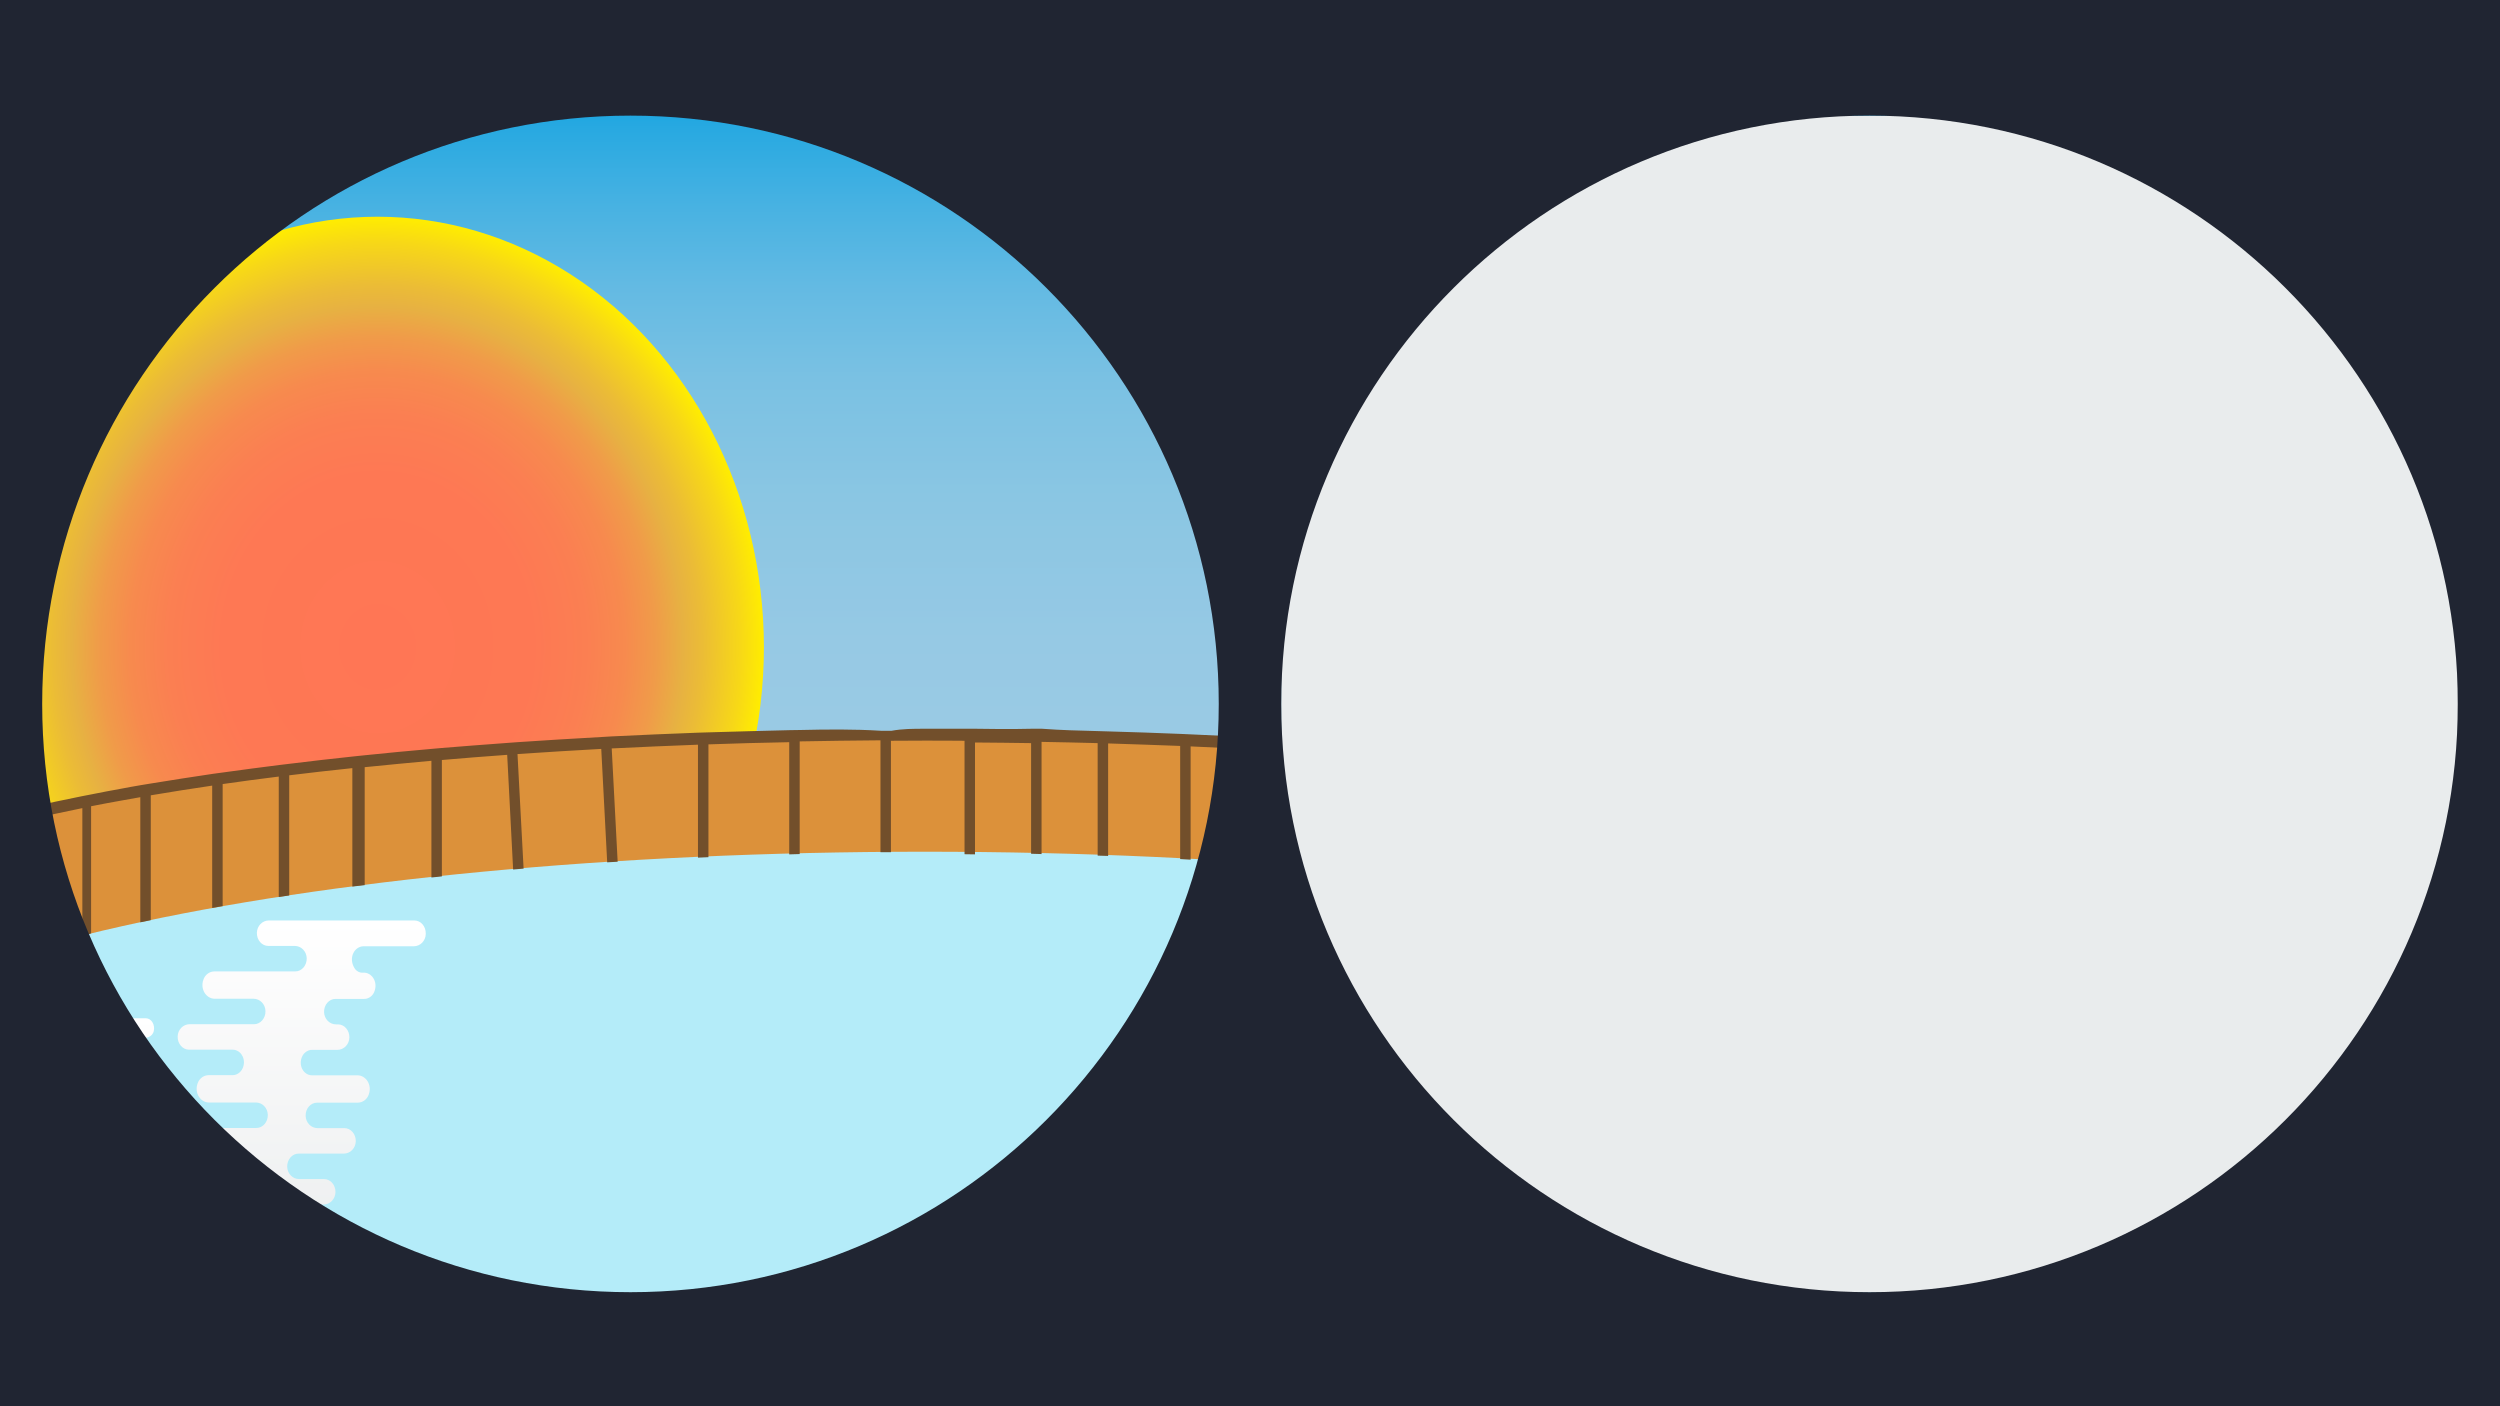 <?xml version="1.0" encoding="utf-8"?>
<!-- Generator: Adobe Illustrator 22.0.0, SVG Export Plug-In . SVG Version: 6.00 Build 0)  -->
<svg version="1.1" id="Layer_1" xmlns="http://www.w3.org/2000/svg" xmlns:xlink="http://www.w3.org/1999/xlink" x="0px" y="0px"
	 viewBox="0 0 1600 900" style="enable-background:new 0 0 1600 900;" xml:space="preserve">
<rect x="0" y="0" width="1600" height="900" fill="#808080" stroke="none"/>
<style type="text/css">
	.st0{clip-path:url(#SVGID_2_);}
	.st1{clip-path:url(#SVGID_4_);}
	.st2{fill:url(#SVGID_5_);}
	.st3{fill:url(#SVGID_6_);}
	.st4{fill:#DC913A;}
	.st5{fill:#B4ECF9;}
	.st6{fill:url(#SVGID_7_);}
	.st7{fill:url(#SVGID_8_);}
	.st8{fill:url(#SVGID_9_);}
	.st9{fill:url(#SVGID_10_);}
	.st10{fill:#724F2B;}
	.st11{fill:#E9ECED;}
	.st12{fill:#202532;}
	.st13{display:none;fill:#E9ECED;}
</style>
<g>
	<defs>
		<rect id="SVGID_1_" width="1600" height="900"/>
	</defs>
	<clipPath id="SVGID_2_">
		<use xlink:href="#SVGID_1_"  style="overflow:visible;"/>
	</clipPath>
	<g class="st0">
		<g>
			<title>baggrund_1_uden_skyer_og_bobler</title>
			<g>
				<defs>
					<rect id="SVGID_3_" x="-82" y="32" width="1339" height="840"/>
				</defs>
				<clipPath id="SVGID_4_">
					<use xlink:href="#SVGID_3_"  style="overflow:visible;"/>
				</clipPath>
				<g class="st1">

						<linearGradient id="SVGID_5_" gradientUnits="userSpaceOnUse" x1="208.5" y1="1920.5" x2="208.5" y2="1080.5" gradientTransform="matrix(1 0 0 -1 379 1952.5)">
						<stop  offset="0" style="stop-color:#009DE0"/>
						<stop  offset="1.000000e-02" style="stop-color:#049EE0"/>
						<stop  offset="6.000000e-02" style="stop-color:#28A9E1"/>
						<stop  offset="0.12" style="stop-color:#48B2E2"/>
						<stop  offset="0.18" style="stop-color:#63BAE3"/>
						<stop  offset="0.25" style="stop-color:#7AC1E3"/>
						<stop  offset="0.34" style="stop-color:#8AC6E3"/>
						<stop  offset="0.45" style="stop-color:#96C9E4"/>
						<stop  offset="0.59" style="stop-color:#9DCBE4"/>
						<stop  offset="1" style="stop-color:#9FCCE4"/>
					</linearGradient>
					<rect x="-82" y="32" class="st2" width="1339" height="840"/>

						<radialGradient id="SVGID_6_" cx="-160.985" cy="1532.108" r="220.17" gradientTransform="matrix(1.123 0 0 -1.252 422.409 2332.298)" gradientUnits="userSpaceOnUse">
						<stop  offset="0" style="stop-color:#FF7655"/>
						<stop  offset="0.4" style="stop-color:#FE7854"/>
						<stop  offset="0.54" style="stop-color:#FB7F52"/>
						<stop  offset="0.64" style="stop-color:#F78A4E"/>
						<stop  offset="0.72" style="stop-color:#F09B49"/>
						<stop  offset="0.79" style="stop-color:#E7B142"/>
						<stop  offset="0.84" style="stop-color:#EBBC36"/>
						<stop  offset="0.94" style="stop-color:#F7D817"/>
						<stop  offset="1" style="stop-color:#FFED00"/>
					</radialGradient>
					<ellipse class="st3" cx="241.6" cy="414.3" rx="247.3" ry="275.6"/>
					<ellipse class="st4" cx="591.8" cy="601.5" rx="726.5" ry="131.6"/>
					<path class="st5" d="M1275.8,762.5c27.5-17.1,42.5-35.6,42.5-54.9c0-89.7-325.3-162.5-726.5-162.5S-134.7,618-134.7,707.7
						c0,19.3,15,37.7,42.5,54.9c-27.5,17.1-42.5,35.6-42.5,54.9c0,89.7,325.3,162.5,726.5,162.5s726.5-72.8,726.5-162.5
						C1318.3,798.2,1303.3,779.7,1275.8,762.5z"/>

						<linearGradient id="SVGID_7_" gradientUnits="userSpaceOnUse" x1="-338.972" y1="1128.066" x2="-338.972" y2="1300.828" gradientTransform="matrix(1 0 0 -1 379 1952.5)">
						<stop  offset="0" style="stop-color:#E9EBEC"/>
						<stop  offset="1" style="stop-color:#FFFFFF"/>
					</linearGradient>
					<path class="st6" d="M93.4,651.7H27.2c-2.3,0-4.5,1.6-5.2,4.1c-1.2,4.4,1.5,8.4,4.9,8.4h12.7c2.8,0.1,5,2.7,4.9,5.9
						c-0.1,2.9-2.2,5.3-4.9,5.4H3.9c-2.7,0-5.1,2.2-5.3,5.1c-0.3,3.3,2.1,6.1,5,6.1h17.5c2.7,0,5.1,2.2,5.3,5.1
						c0.3,3.3-2.1,6.1-5,6.1h-0.5H-7.2c-2.7,0-5.1,2.2-5.3,5.1c-0.3,3.3,2.1,6.1,5,6.1h19.1c2.8,0.1,5,2.7,4.9,5.9
						c-0.1,2.9-2.2,5.3-4.9,5.4H1.3c-2.1,0-4.1,1.4-4.9,3.5c-1.8,4.6,1.2,9,5.1,9h20.8c2.7,0,5.1,2.2,5.3,5.1c0.3,3.3-2.1,6.1-5,6.1
						H-4.6c-2.7,0-5.1,2.2-5.3,5.1c-0.3,3.3,2.1,6.1,5,6.1H5.5c2.1,0,4.1,1.4,4.9,3.5c1.8,4.6-1.2,9-5.1,9H5.3h-18.9
						c-2.8,0.1-5,2.7-4.9,5.9c0.1,2.9,2.2,5.3,4.9,5.4h28.7c2.7,0,5.1,2.2,5.3,5.1c0.3,3.3-2.1,6.1-5,6.1H-2.1
						c-2.7,0-5.1,2.2-5.3,5.1c-0.3,3.3,2.1,6.1,5,6.1h35.9c2.7,0,5.1,2.2,5.3,5.1c0.3,3.3-2.1,6.1-5,6.1H21.8
						c-2.8-0.1-5.1,2.3-5.3,5.4c-0.1,3.1,2.1,5.7,4.9,5.9c0.1,0,0.3,0,0.4,0h64.8c2.8,0.1,5.1-2.3,5.3-5.4c0.1-3.1-2.1-5.7-4.9-5.9
						c-0.1,0-0.3,0-0.4,0l-22.2,0c-2.6,0-5-2.1-5.3-5c-0.3-3.3,2-6.2,4.9-6.2c2.3,0,4.4-1.6,5-4.1c0.9-3.8-1.6-7.2-4.9-7.2H51.8
						c-2.7,0-5.1-2.2-5.3-5.1c-0.3-3.3,2.1-6.1,5-6.1h1.2c2.8-0.1,5-2.7,4.9-5.9c-0.1-2.9-2.2-5.3-4.9-5.4H41.3
						c-2.1,0-4.1-1.4-4.9-3.5c-1.8-4.6,1.2-9,5.1-9l20,0c2.7,0,5.1-2.2,5.3-5.1c0.3-3.3-2.1-6.1-5-6.1H49.6c-2.7,0-5.1-2.2-5.3-5.1
						c-0.3-3.3,2.1-6.1,5-6.1h18.2c2.1,0,4.1-1.4,4.9-3.5c1.8-4.6-1.2-9-5.1-9H47.1c-2.8-0.1-5-2.7-4.9-5.9c0.1-2.9,2.2-5.3,4.9-5.4
						h11.3c2.7,0,5.1-2.2,5.3-5.1c0.3-3.3-2.1-6.1-5-6.1h-0.1l-0.7,0c-2.7,0-5.1-2.2-5.3-5.1c-0.3-3.3,2.1-6.1,5-6.1h12.3
						c2.7,0,5.1-2.2,5.3-5.1c0.3-3.3-2.1-6.1-5-6.1c-2.8-0.1-5-2.7-4.9-5.9c0.1-2.9,2.2-5.3,4.9-5.4h23c2.3,0,4.5-1.6,5.2-4.1
						C99.4,655.7,96.8,651.7,93.4,651.7L93.4,651.7z"/>

						<linearGradient id="SVGID_8_" gradientUnits="userSpaceOnUse" x1="-190.44" y1="1114.3" x2="-190.44" y2="1363.421" gradientTransform="matrix(1 0 0 -1 379 1952.5)">
						<stop  offset="0" style="stop-color:#E9EBEC"/>
						<stop  offset="1" style="stop-color:#FFFFFF"/>
					</linearGradient>
					<path class="st7" d="M265.2,589.1h-93.2c-4,0-7.5,3.4-7.6,7.9c-0.1,4.6,3.2,8.4,7.3,8.4h17c4,0,7.5,3.4,7.6,7.9
						c0.1,4.6-3.2,8.4-7.3,8.4h-51.7c-3.1,0-6,2-7.1,5.2c-2.3,6.3,1.9,12.3,7.2,12.3h24.9c4,0,7.5,3.4,7.6,7.9
						c0.1,4.6-3.2,8.4-7.3,8.4H162h-40.7c-4,0-7.5,3.4-7.6,7.9c-0.1,4.6,3.2,8.4,7.3,8.4h27.6c4.7-0.2,8.5,4.6,7.3,10.1
						c-0.4,1.7-1.2,3.3-2.5,4.4c-1.4,1.3-3.2,1.9-4.9,1.8h-14.9c-3.1,0-6,2-7.1,5.2c-2.3,6.3,1.9,12.3,7.2,12.3h30.1
						c4,0,7.5,3.4,7.6,7.9c0.1,4.6-3.2,8.4-7.3,8.4h-39c-4,0-7.5,3.4-7.6,7.9c-0.1,4.6,3.2,8.4,7.3,8.4h14.7c4,0,7.5,3.4,7.6,7.9
						c0.1,4.6-3.2,8.4-7.3,8.4h-27.7c-4,0-7.5,3.4-7.6,7.9c-0.1,4.6,3.2,8.4,7.3,8.4h41.9c3.1,0,6,2,7.1,5.2
						c2.3,6.3-1.9,12.3-7.2,12.3h-25c-4,0-7.5,3.4-7.6,7.9c-0.1,4.6,3.2,8.4,7.3,8.4h51.8c3.1,0,6,2,7.1,5.2
						c2.3,6.3-1.9,12.3-7.2,12.3h0.8h-17.5c-4,0-7.5,3.4-7.6,7.9c-0.1,4.6,3.2,8.4,7.3,8.4h93.2c4,0,7.5-3.4,7.6-7.9
						c0.1-4.6-3.2-8.4-7.3-8.4h-32.9c-2.6,0-5.1-1.6-6.3-4.2c-2.9-6.6,1.5-13,7.1-12.6c2.2,0.2,4.3-1,5.5-3c4-6.8-0.2-13.9-6-13.9
						h-17.9c-3.1,0-6-2-7.1-5.2c-2.3-6.3,1.9-12.3,7.2-12.3h1c4,0,7.5-3.4,7.6-7.9c0.1-4.6-3.2-8.4-7.3-8.4h-0.3h-15.7
						c-4,0-7.5-3.4-7.6-7.9c-0.1-4.6,3.2-8.4,7.3-8.4h29c4,0,7.5-3.4,7.6-7.9c0.1-4.6-3.2-8.4-7.3-8.4h-0.3l-16.9,0
						c-4,0-7.5-3.4-7.6-7.9c-0.1-4.6,3.2-8.4,7.3-8.4h26c3.1,0,6-2,7.1-5.2c2.3-6.3-1.9-12.3-7.2-12.3h-0.2H200
						c-4.7,0.2-8.5-4.6-7.3-10.1c0.4-1.7,1.2-3.3,2.5-4.4c1.4-1.3,3.2-1.9,4.9-1.8H216c4,0,7.5-3.4,7.6-7.9c0.1-4.6-3.2-8.4-7.3-8.4
						h-0.2H215c-4,0-7.5-3.4-7.6-7.9c-0.1-4.6,3.2-8.4,7.3-8.4h18.4c2.6,0,5.1-1.6,6.3-4.2c2.9-6.6-1.5-13-7.1-12.6
						c-2.2,0.2-4.3-1-5.5-3c-4-6.8,0.2-13.9,6-13.9h32.1c4,0,7.5-3.4,7.6-7.9C272.6,592.8,269.3,589.1,265.2,589.1L265.2,589.1
						L265.2,589.1z"/>

						<linearGradient id="SVGID_9_" gradientUnits="userSpaceOnUse" x1="-273.686" y1="1114.3" x2="-273.686" y2="1287.057" gradientTransform="matrix(-1 0 0 -1 880.51 1952.5)">
						<stop  offset="0" style="stop-color:#E9EBEC"/>
						<stop  offset="1" style="stop-color:#FFFFFF"/>
					</linearGradient>
					<path class="st8" d="M1101,665.4h64.5c2.7,0,5.1,2.2,5.3,5.1c0.3,3.3-2.1,6.1-5,6.1h-11.7c-2.7,0-5.1,2.2-5.3,5.1
						c-0.3,3.3,2.1,6.1,5,6.1h35.9c2.7,0,5.1,2.2,5.3,5.1c0.3,3.3-2.1,6.1-5,6.1h-17.5c-3.1,0.1-5.5,3.1-5.4,6.5
						c0.1,3.3,2.5,5.9,5.4,6h28.7c2.7,0,5.1,2.2,5.3,5.1c0.3,3.3-2.1,6.1-5,6.1h-19.2c-2.7,0-5.1,2.2-5.3,5.1
						c-0.3,3.3,2.1,6.1,5,6.1h0.3h9.8c2.7,0,5.1,2.2,5.3,5.1c0.3,3.3-2.1,6.1-5,6.1h-0.3h-20.4c-2.7,0-5.1,2.2-5.3,5.1
						c-0.3,3.3,2.1,6.1,5,6.1h27.1c2.8,0.1,5,2.7,4.9,5.9c-0.1,2.9-2.2,5.3-4.9,5.4H1188c-2.1,0-4.1,1.4-4.9,3.5
						c-1.8,4.6,1.2,9,5.1,9h19c2.7,0,5.1,2.2,5.3,5.1c0.3,3.3-2.1,6.1-5,6.1h-29c-2.7,0-5.1,2.2-5.3,5.1c-0.3,3.3,2.1,6.1,5,6.1
						h17.5c3.1,0.1,5.5,3.1,5.4,6.5c-0.1,3.3-2.5,5.9-5.4,6l-35.6,0c-2.7,0-5.1,2.2-5.3,5.1c-0.3,3.3,2.1,6.1,5,6.1l12.5-1.3
						c2.3,0,4.5,1.6,5.2,4.1c1.2,4.4-1.5,8.4-4.9,8.4h-66.1c-2.3,0-4.5-1.6-5.2-4.1c-1.2-4.4,1.5-8.4,4.9-8.4h23
						c2.7,0,5.1-2.2,5.3-5.1c0.3-3.3-2.1-6.1-5-6.1c-2.8-0.1-5-2.7-4.9-5.9c0.1-2.9,2.2-5.3,4.9-5.4h12.4c2.7,0,5.1-2.2,5.3-5.1
						c0.3-3.3-2.1-6.1-5-6.1h-0.9c-2.7,0-5.1-2.2-5.3-5.1c-0.3-3.3,2.1-6.1,5-6.1h11.4c2.1,0,4.1-1.4,4.9-3.5c1.8-4.6-1.2-9-5.1-9
						h-20.3c-2.8-0.1-5-2.7-4.9-5.9c0.1-2.9,2.2-5.3,4.9-5.4h12.1c2.7,0,5.1-2.2,5.3-5.1c0.3-3.3-2.1-6.1-5-6.1h-18.1
						c-2.7,0-5.1-2.2-5.3-5.1c-0.3-3.3,2.1-6.1,5-6.1h20.3c2.7,0,5.1-2.2,5.3-5.1c0.3-3.3-2.1-6.1-5-6.1h-11.3
						c-2.7,0-5.1-2.2-5.3-5.1c-0.3-3.3,2.1-6.1,5-6.1h0.9c3.1-0.1,5.5-3.1,5.4-6.5c-0.1-3.3-2.5-5.9-5.4-6h-12.1c-2.6,0-5-2.1-5.3-5
						c-0.3-3.3,2-6.2,4.9-6.2c2.3,0,4.4-1.6,5-4.1c0.9-3.8-1.6-7.2-4.9-7.2h-22.2c-2.7,0-5.1-2.2-5.3-5.1
						C1095.7,668.2,1098,665.4,1101,665.4z"/>

						<linearGradient id="SVGID_10_" gradientUnits="userSpaceOnUse" x1="-124.459" y1="1101.782" x2="-124.459" y2="1350.902" gradientTransform="matrix(-1 0 0 -1 880.51 1952.5)">
						<stop  offset="0" style="stop-color:#E9EBEC"/>
						<stop  offset="1" style="stop-color:#FFFFFF"/>
					</linearGradient>
					<path class="st9" d="M928.3,601.6h93.2c4,0,7.5,3.4,7.6,7.9c0.1,4.6-3.2,8.4-7.3,8.4h-17.1c-3.1,0-6,2-7.1,5.2
						c-2.3,6.3,1.9,12.3,7.2,12.3h51.3c4,0,7.5,3.4,7.6,7.9c0.1,4.6-3.2,8.4-7.3,8.4h-0.4h-24.5c-4,0-7.5,3.4-7.6,7.9
						c-0.1,4.6,3.2,8.4,7.3,8.4h41.4c4,0,7.5,3.4,7.6,7.9c0.1,4.6-3.2,8.4-7.3,8.4h-0.4h-27c-4,0-7.5,3.4-7.6,7.9
						c-0.1,4.6,3.2,8.4,7.3,8.4l14.6,0c3.1,0,6,2,7.1,5.2c2.3,6.3-1.9,12.3-7.2,12.3h-0.2H1030c-4,0-7.5,3.4-7.6,7.9
						c-0.1,4.6,3.2,8.4,7.3,8.4h38.8c3.1,0,6,2,7.1,5.2c2.3,6.3-1.9,12.3-7.2,12.3h0H1054c-4,0-7.5,3.4-7.6,7.9
						c-0.1,4.6,3.2,8.4,7.3,8.4h27.5c4,0,7.5,3.4,7.6,7.9c0.1,4.6-3.2,8.4-7.3,8.4h-0.6h-40.6c-4,0-7.5,3.4-7.6,7.9
						c-0.1,4.6,3.2,8.4,7.3,8.4h24.8c4,0,7.5,3.4,7.6,7.9c0.1,4.6-3.2,8.4-7.3,8.4h1.5H1012c-3.1,0-6,2-7.1,5.2
						c-2.3,6.3,1.9,12.3,7.2,12.3h18.1c4,0,7.5,3.4,7.6,7.9c0.1,4.6-3.2,8.4-7.3,8.4l0,0h-93.3c-4,0-7.5-3.4-7.6-7.9
						c-0.1-4.6,3.2-8.4,7.3-8.4l32.9,0c2.6,0,5.1-1.6,6.3-4.2c2.9-6.6-1.5-13-7.1-12.6c-2.2,0.2-4.3-1-5.5-3c-4-6.8,0.2-13.9,6-13.9
						h17.7c4,0,7.5-3.4,7.6-7.9c0.1-4.6-3.2-8.4-7.3-8.4l-1.3,0c-4,0-7.5-3.4-7.6-7.9c-0.1-4.6,3.2-8.4,7.3-8.4h16.2
						c4,0,7.5-3.4,7.6-7.9c0.1-4.6-3.2-8.4-7.3-8.4h0.9h-31.1c-3.1,0-6-2-7.1-5.2c-2.3-6.3,1.9-12.3,7.2-12.3h18
						c4,0,7.5-3.4,7.6-7.9c0.1-4.6-3.2-8.4-7.3-8.4h-26.2c-3.1,0-6-2-7.1-5.2c-2.3-6.3,1.9-12.3,7.2-12.3h28.9c4,0,7.5-3.4,7.6-7.9
						c0.1-4.6-3.2-8.4-7.3-8.4h-16.2c-4,0-7.5-3.4-7.6-7.9c-0.1-4.6,3.2-8.4,7.3-8.4h1.3c4,0,7.5-3.4,7.6-7.9
						c0.1-4.6-3.2-8.4-7.3-8.4h-18.4c-2.6,0-5.1-1.6-6.3-4.2c-2.9-6.6,1.5-13,7.1-12.6c2.2,0.2,4.3-1,5.5-3c4-6.8-0.2-13.9-6-13.9
						h0.3h-32.4c-4,0-7.5-3.4-7.6-7.9C921,605.4,924.3,601.6,928.3,601.6L928.3,601.6z"/>
					<path class="st10" d="M1306.7,573.4c-2-1.9-4.3-3.7-6.7-5.6c-9.3-7-21.6-13.9-36.9-20.5l-0.8-0.3c-1.9-0.8-3.9-1.6-5.9-2.5
						c-9.9-4-20.9-7.9-32.9-11.7c-2.2-0.7-4.4-1.4-6.7-2.1c-9.6-2.9-19.9-5.8-30.7-8.5c-2.2-0.6-4.4-1.1-6.7-1.7
						c-8.8-2.2-17.9-4.3-27.4-6.4l-6.7-1.4c-8-1.7-16.2-3.3-24.6-5l-6.7-1.3c-2.7-0.5-5.3-1-8.1-1.5c-6.3-1.2-12.8-2.3-19.3-3.4
						l-6.7-1.1c-10.4-1.7-21-3.4-31.8-4.9l-6.7-0.9c-10.4-1.5-21-2.9-31.7-4.3l-6.7-0.8c-13.8-1.7-27.8-3.3-42.1-4.9l-6.7-0.7
						c-15.5-1.6-31.3-3.1-47.4-4.5l-6.7-0.6c-13.9-1.2-28.1-2.3-42.4-3.3l-6.7-0.5c-11.8-0.8-23.7-1.6-35.7-2.3l-6.7-0.4
						c-15.3-0.9-30.7-1.6-46.3-2.3l-6.7-0.3c-15.3-0.6-30.7-1.2-46.3-1.6l-6.7-0.2c-11.8-0.3-23.7-0.6-35.7-1.5h-6.7
						c-11.8,0.4-35.7,0-35.7,0h-6.7c0,0-17.4,0-26.1,0c-7.1,0-14.1,0-21.1,1.3h-6.7c-17.4-1.1-34.7-0.9-51.8-0.5l-6.7,0.1
						c-17.4,0.4-34.6,0.9-51.7,1.4l-6.7,0.2c-18.8,0.7-37.3,1.5-55.6,2.4l-6.7,0.4c-18.1,1-36,2.1-53.7,3.3l-6.7,0.5
						c-14,1-27.8,2.1-41.5,3.2l-6.7,0.6c-14.6,1.3-28.9,2.6-43,4.1c-2.2,0.2-4.5,0.5-6.7,0.7c-13.9,1.5-27.5,3-40.9,4.7l-6.7,0.8
						c-12.1,1.5-23.9,3.1-35.5,4.7l-6.7,0.9c-13.6,2-26.9,4.1-39.8,6.2l-6.7,1.1c-4.3,0.7-8.5,1.5-12.7,2.3
						c-6.3,1.1-12.4,2.3-18.4,3.5l-6.7,1.3c-11.6,2.3-22.7,4.7-33.3,7.1c-2.3,0.5-4.5,1-6.7,1.6c-10.9,2.6-21.3,5.3-31.1,8
						c-2.3,0.6-4.5,1.3-6.7,1.9c-12,3.5-23.1,7-33.3,10.7c-2.3,0.8-4.5,1.6-6.7,2.5c-4.7,1.8-9.2,3.6-13.4,5.4
						c-7.3,3.1-13.8,6.3-19.8,9.5c-2.3,1.2-4.6,2.5-6.7,3.8c-21.8,13.1-32.8,27-32.8,41.4s11,28.3,32.8,41.4
						c2.1,1.3,4.4,2.6,6.5,3.8v10.3c3-1.9,5.9-3.8,9.1-5.7c1.2-0.7,2.5-1.5,3.8-2.2c1.3-0.7,2.6-1.5,3.9-2.2
						c-6.1-2.8-11.6-5.6-16.8-8.4v-73.7c7.4-4,14.8-7.6,22.3-10.8c3.5-1.5,11.4-4.5,11.4-4.5v89.1l5.6-3.1v-88.5
						c10.3-3.8,21.5-7.4,33.7-11v86.2c2.2-0.8,4.5-1.6,6.7-2.4v-85.6c9.9-2.8,20.4-5.5,31.5-8.1v83.8c2.2-0.7,4.5-1.3,6.7-2v-83.4
						c10.7-2.5,22-4.9,33.7-7.3v81.8l5.6-1.6v-81.4c6.4-1.3,13-2.5,19.7-3.7c3.9-0.7,7.8-1.4,11.8-2.1v80.1l6.7-1.4v-79.9
						c12.8-2.2,25.9-4.2,39.3-6.2v78.3l6.7-1.2v-78.1c11.8-1.7,23.7-3.3,35.9-4.8v77.1l6.7-1v-76.9c13.2-1.6,26.7-3.2,40.4-4.6v75.8
						l7.9-0.9V491c14-1.4,28.2-2.8,42.7-4.1v74.7l6.7-0.7v-74.5c13.7-1.2,27.7-2.3,41.8-3.3l3.8,73.4l6.7-0.6l-3.9-73.3
						c17.6-1.2,35.5-2.3,53.6-3.3l3.8,72.6l6.7-0.4l-3.8-72.5c18.2-0.9,36.6-1.7,55.2-2.4v72.3l6.7-0.3v-72.2
						c17.1-0.6,34.3-1.1,51.7-1.4v71.8l6.7-0.2v-72.1c17.1-0.3,34.3-0.6,51.7-0.7v71.6h6.7v-71.3c6.9,0,14-0.1,21-0.1
						c8.7,0,17.4,0,26.1,0.1v72.6l6.7,0.1v-71.6c12,0.1,24,0.2,35.9,0.4v70.8l6.7,0.2v-71.8c12.1,0.2,24,0.5,35.9,0.8v72l6.7,0.2
						v-72c15.5,0.5,30.8,1,46.1,1.6v72.4l6.7,0.4v-72.5c15.5,0.7,30.9,1.4,46.1,2.3v73c2.2,0.2,4.5,0.3,6.7,0.5v-73.1
						c11.7,0.7,23.3,1.4,34.8,2.2v73.7l6.7,0.6v-73.8c14.4,1,28.7,2.1,42.7,3.3v74.5l6.7,0.7v-74.7c16,1.4,31.7,2.9,47.2,4.5v75.7
						l6.7,0.9V492c14.5,1.6,28.7,3.2,42.7,5v77l6.7,1.1v-77.2c10.7,1.4,21.2,2.8,31.5,4.3v78.2l6.7,1.2v-78.4
						c10.7,1.6,21.2,3.2,31.5,4.9v79.6l7.9,1.4v-79.8c6.1,1,12.1,2.1,18,3.1c3,0.6,6,1.1,9,1.7v81l6.7,1.6v-81.3
						c8.5,1.6,16.7,3.3,24.7,5v82.4l6.7,1.8v-82.7c9.4,2.1,18.4,4.2,27,6.3v84.3c2.3,0.7,4.5,1.4,6.7,2.1v-84.6
						c10.7,2.8,20.8,5.6,30.3,8.5v86.7c2.3,0.9,4.5,1.7,6.7,2.6v-87c11.9,3.8,22.8,7.7,32.6,11.8v89.8c2.3,1.2,4.5,2.3,6.7,3.5
						v-90.4c0,0,28.7,14.3,37.1,21.6v49.5c-7.9,6.9-19.5,13.8-34.3,20.5c1.3,0.7,2.6,1.5,3.9,2.2c1.3,0.7,2.6,1.5,3.8,2.2
						c9.4-4.3,18.3-9.7,26.8-15.9c2.4-1.9,4.7-3.7,6.7-5.6c9.9-9.1,14.8-18.6,14.9-28.3S1316.6,582.5,1306.7,573.4z M-105.6,634.7
						c-17.2-10.9-26.1-22.1-26.1-32.9c0-10.8,8.9-22,26.1-32.9V634.7z M1306.4,583.4c5.4,6.1,8.2,12.3,8.2,18.3
						c0,6-2.8,12.1-8.2,18.3V583.4z"/>
				</g>
			</g>
		</g>
		<rect x="820" y="74" class="st11" width="753" height="753"/>
		<path class="st12" d="M0,0v900h1600V0H0z M403.5,827C195.6,827,27,658.4,27,450.5S195.6,74,403.5,74S780,242.6,780,450.5
			S611.4,827,403.5,827z M1196.5,827C988.6,827,820,658.4,820,450.5S988.6,74,1196.5,74S1573,242.6,1573,450.5
			S1404.4,827,1196.5,827z"/>
		<circle class="st13" cx="1196.5" cy="450.5" r="376.5"/>
		<circle class="st13" cx="403.5" cy="450.5" r="376.5"/>
	</g>
</g>
</svg>
